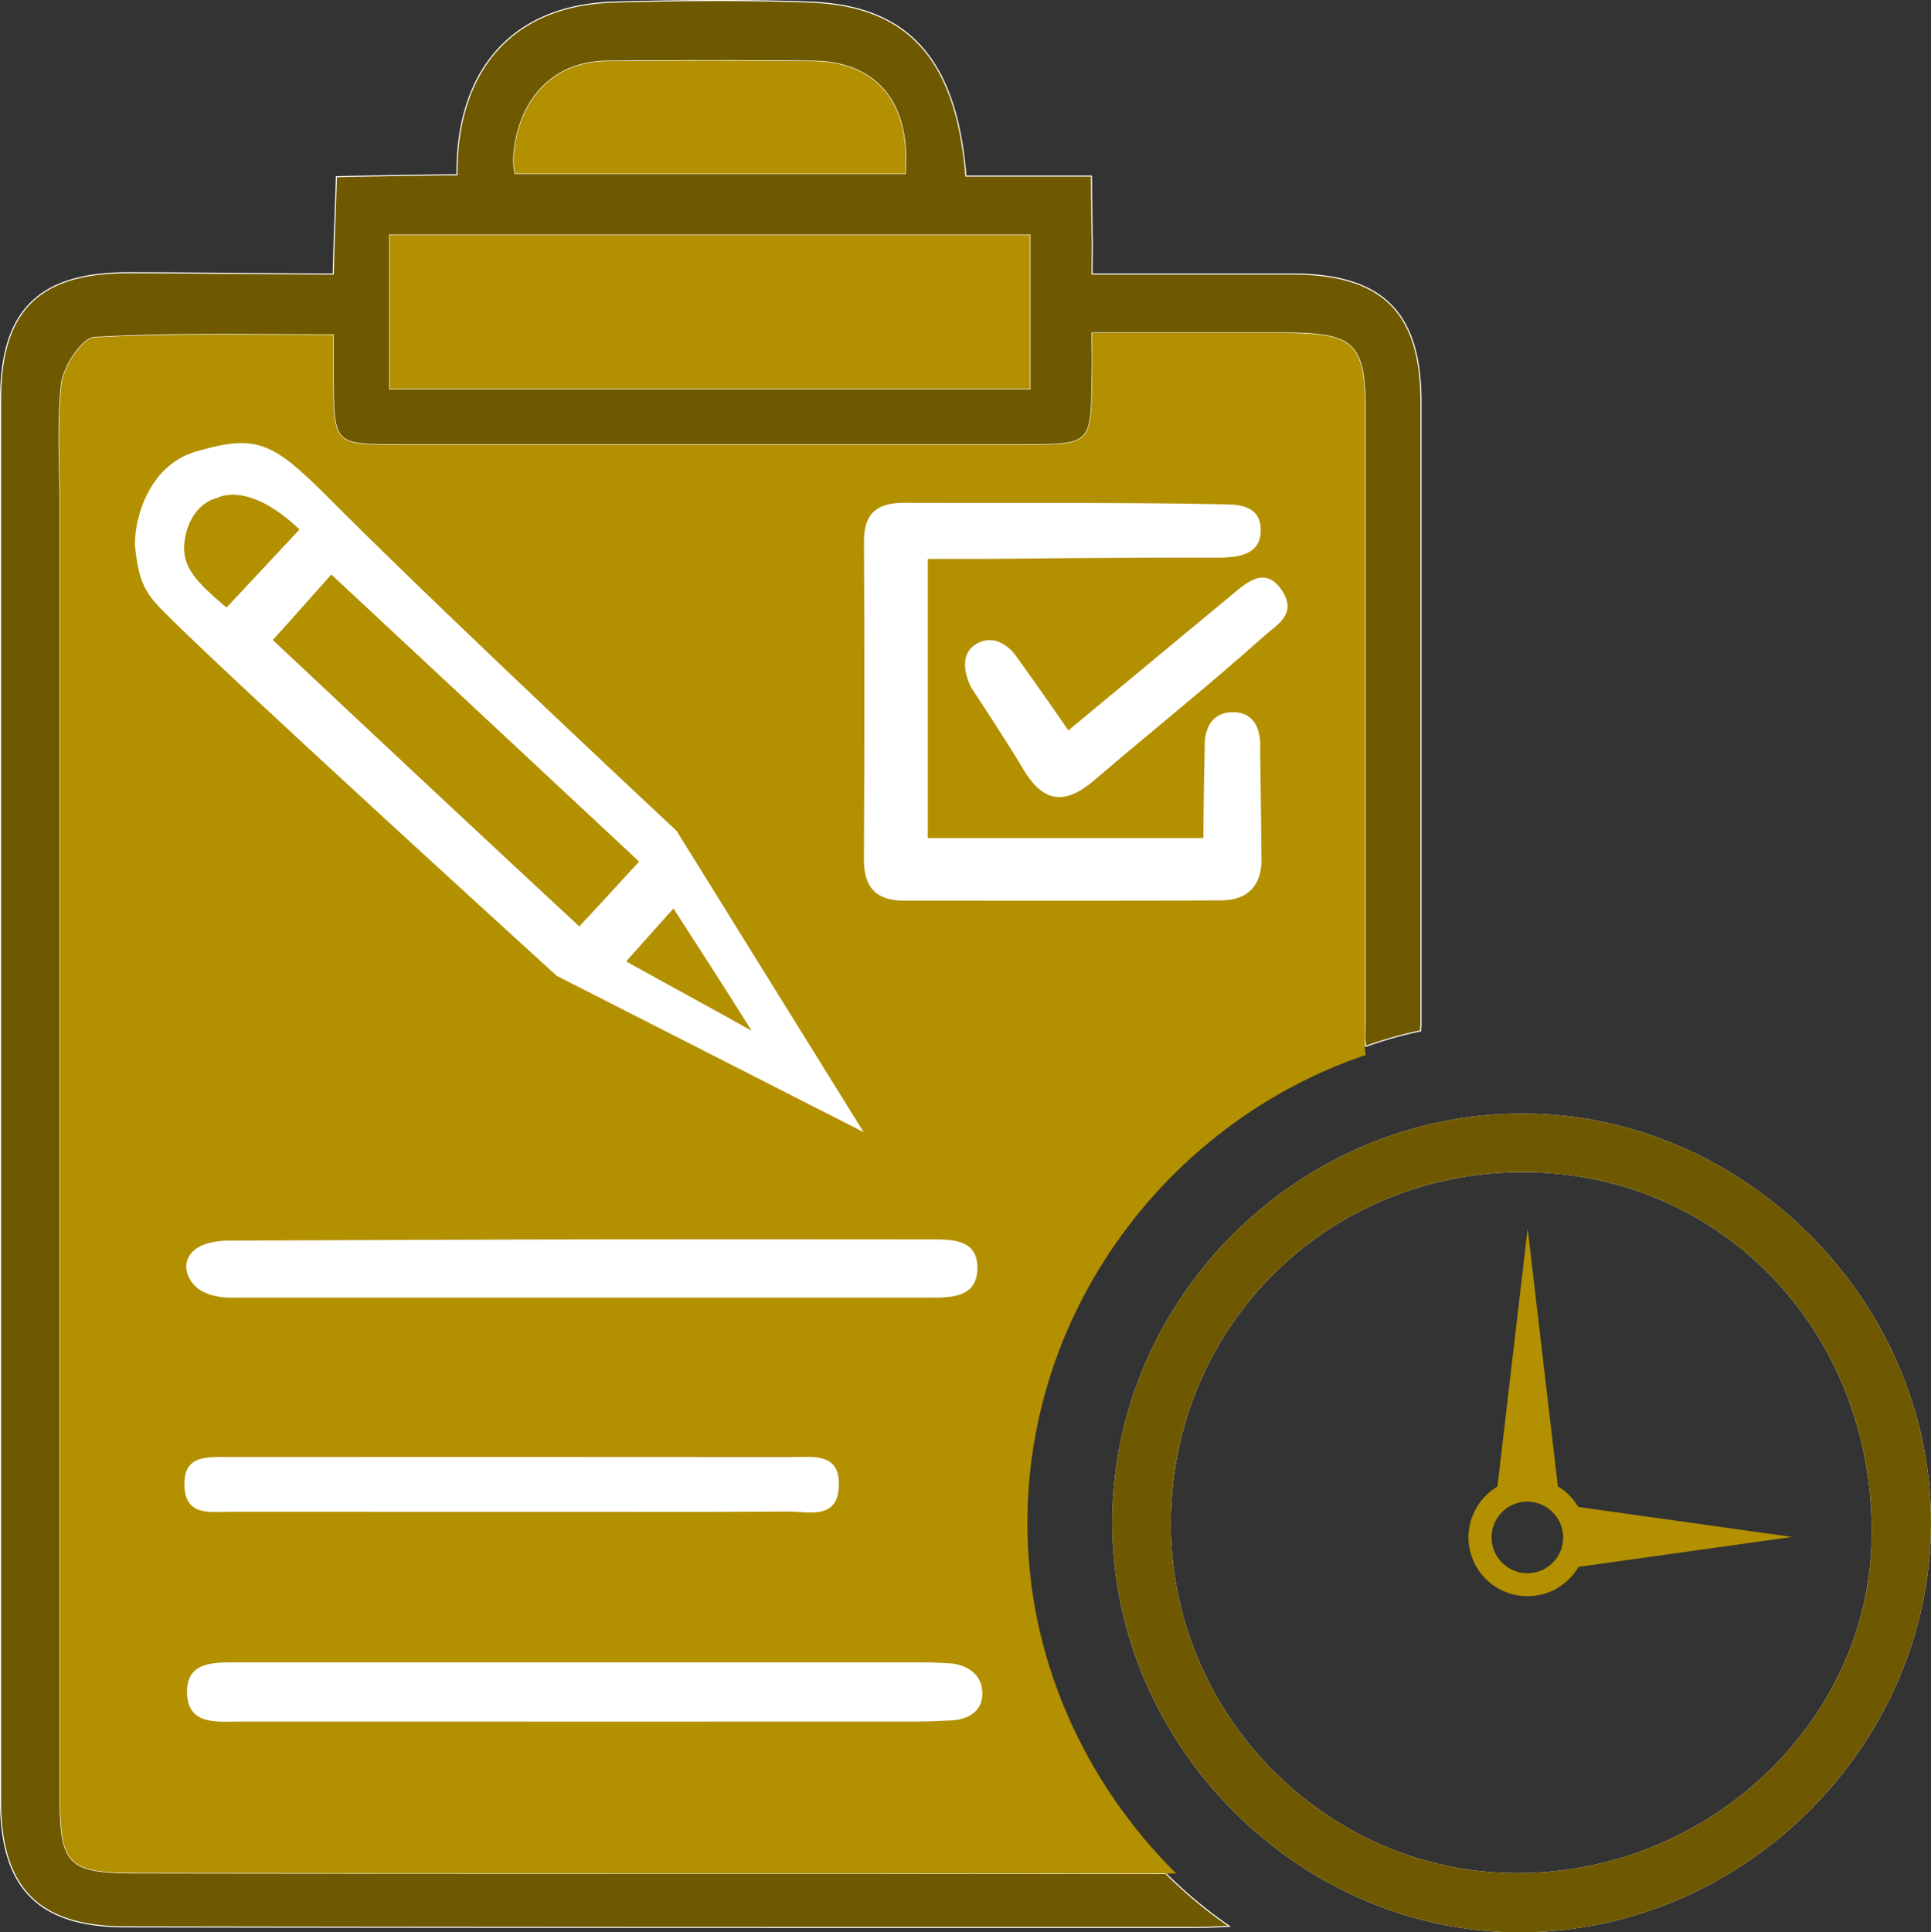 <svg xmlns="http://www.w3.org/2000/svg" width="447.166" height="447.428" viewBox="0 0 447.166 447.428">
  <rect x="0" y="0" width="447.166" height="447.428" fill="#333333" stroke="none"/>
  <g id="Task_Management" data-name="Task Management" transform="translate(-11.254 -7.789)">
    <g id="Group_293" data-name="Group 293" transform="translate(11.377 7.907)">
      <path id="Path_461" data-name="Path 461" d="M668.241,329V184.549c0-20.786-8.866-29.653-29.943-29.653H592.074c0-4.07.146-6.832,0-9.448-.146-12.5-.146-13.227-.146-13.227H562.857c-2.18-27.036-13.373-39.391-35.9-40.264-15.262-.582-30.67-.436-45.933,0-21.658.727-34.449,13.809-35.9,35.322,0,1.308-.145,2.18-.145,4.651-7.7,0-27.909.436-27.909.436-.291,10.175-.436,10.611-.727,22.53-13.373,0-32.415-.291-47.968-.291-20.35.145-29.071,8.867-29.071,29.507V508.4c0,20.5,9.012,29.217,29.071,29.217,83.289.145,164.034.145,247.178.145,2.326,0,5.959-.145,8.285-.291a107.318,107.318,0,0,1-14.681-12.21c-80.236-.145-158.22,0-238.457-.145-15.7,0-17.588-1.89-17.588-17.443V210.132c0-9.884-.727-19.914.291-29.653.436-4.07,4.8-10.756,7.7-10.9,18.169-1.017,36.339-.581,55.236-.581v10.466c.145,14.972.145,14.972,15.408,14.972H575.939c15.989,0,15.989,0,16.135-15.553.146-3.2,0-6.4,0-10.32h45.5c15.262.145,17.733,2.616,17.733,18.024v141.4c0,2.326-.291,3.576.145,5.756a91.3,91.3,0,0,1,12.719-3.59A7.47,7.47,0,0,1,668.241,329Zm-209.6-205.068c2.18-11.047,9.738-18.17,21.076-18.315q23.984-.218,47.968,0c14.536.291,22.385,9.739,21.076,26.019H458.492S457.62,129.023,458.638,123.936ZM577.684,181.5H429.421V145.884H577.684Z" transform="translate(-339.3 -91.574)" fill="#6f5900" stroke="#fff" stroke-miterlimit="10" stroke-width="0.25"/>
    </g>
    <path id="Path_462" data-name="Path 462" d="M438.09,118.66H347.824s-.873-2.616.146-7.7c2.18-11.047,9.738-18.17,21.076-18.315q23.984-.218,47.968,0C431.549,92.932,439.4,102.38,438.09,118.66Z" transform="translate(-217.255 -70.688)" fill="#b39000"/>
    <rect id="Rectangle_204" data-name="Rectangle 204" width="148.264" height="35.612" transform="translate(101.498 62.218)" fill="#b39000"/>
    <path id="Path_463" data-name="Path 463" d="M452.207,109.3c51.18.145,94.263,43.258,94.394,94.453.131,51.529-43.127,94.917-94.874,95.135-51.428.233-94.889-43.432-94.714-95.15C357.173,151.937,400.314,109.145,452.207,109.3ZM370.574,203.6c-.407,44.29,35.525,81.2,79.466,81.574,44.857.392,82.446-35.074,82.838-78.173.436-46.95-34.507-83.711-79.975-84.118C407.35,122.459,371.01,158.086,370.574,203.6Z" transform="translate(-88.181 156.325)" fill="#fff"/>
    <path id="Path_464" data-name="Path 464" d="M564.478,372.029c-.146,31.542,13.228,60.468,34.45,81.545-80.237-.145-160.619,0-240.855-.145-15.7,0-17.588-1.89-17.588-17.443V138.442c0-9.884-.727-19.914.291-29.653.436-4.07,4.8-10.756,7.7-10.9,18.169-1.017,36.339-.581,55.236-.581v10.466c.145,14.972.145,14.972,15.408,14.972H563.315c15.989,0,15.989,0,16.135-15.553.146-3.2,0-6.4,0-10.32h45.5c15.262.145,17.733,2.616,17.733,18.024V257.052c0,2.326-.291,4.8.145,6.977C597.765,279.292,564.624,322.172,564.478,372.029Z" transform="translate(-315.299 -11.977)" fill="#b39000"/>
    <path id="Path_465" data-name="Path 465" d="M452.207,109.3c51.18.145,94.263,43.258,94.394,94.453.131,51.529-43.127,94.917-94.874,95.135-51.428.233-94.889-43.432-94.714-95.15C357.173,151.937,400.314,109.145,452.207,109.3ZM370.574,203.6c-.407,44.29,35.525,81.2,79.466,81.574,44.857.392,82.446-35.074,82.838-78.173.436-46.95-34.507-83.711-79.975-84.118C407.35,122.459,371.01,158.086,370.574,203.6Z" transform="translate(-88.181 156.325)" fill="#6f5900"/>
    <path id="Path_466" data-name="Path 466" d="M466.882,188.4s-49.276-45.933-77.766-74.277c-14.972-15.117-18.315-17.879-32.56-13.809-11.629,2.762-15.117,15.262-15.117,21.8.872,9.158,2.616,11.483,7.268,16.135,16.57,16.571,90.412,83.725,90.412,83.725L510.2,258.174ZM353.359,119.359c1.89-7.123,7.122-7.995,7.122-7.995s6.977-4.215,19.042,7.268l-16.861,18.024C354.522,129.825,351.615,126.336,353.359,119.359Zm20.059,24.856c4.506-4.942,8.721-9.739,13.518-15.117,23.547,21.949,46.95,43.752,71.224,66.428-5.087,5.523-9.3,10.175-13.809,14.972C420.368,188.258,397.111,166.454,373.418,144.215Zm92.737,62.212c6.4,9.884,12.21,18.9,18.024,28.2-9.3-5.233-18.46-10.175-28.926-15.989Z" transform="translate(-298.957 11.757)" fill="#fff"/>
    <path id="Path_467" data-name="Path 467" d="M368.877,107.471,352.016,125.5c-8.14-6.832-11.047-10.32-9.3-17.3,1.89-7.123,7.122-7.995,7.122-7.995S356.813,95.988,368.877,107.471Z" transform="translate(-288.311 22.918)" fill="#b39000"/>
    <path id="Path_468" data-name="Path 468" d="M378.2,134.239c-9.3-5.233-18.46-10.175-28.926-15.989l10.9-12.21C366.567,115.924,372.381,124.936,378.2,134.239Z" transform="translate(-192.973 112.145)" fill="#b39000"/>
    <path id="Path_469" data-name="Path 469" d="M428.382,167.148c-5.087,5.523-9.3,10.175-13.809,14.972-23.984-22.24-47.241-44.043-70.934-66.282,4.506-4.942,8.721-9.739,13.518-15.117C380.706,122.669,404.108,144.472,428.382,167.148Z" transform="translate(-269.178 40.135)" fill="#b39000"/>
    <path id="Path_470" data-name="Path 470" d="M367.853,112.57V177.2h63.812c0-7.05.305-20.975.305-20.975s-.683-8.169,6.541-8.169,6.294,8.474,6.294,8.474.247,17.007.32,25.525c.043,6.381-3.372,9.55-9.39,9.579-24.536.131-49.058.073-73.58.058-6.294-.015-9.143-3.154-9.1-9.55q.2-36.782.015-73.579c-.029-6.585,3.009-9.027,9.39-8.983,24.537.145,49.058-.16,73.58.334,3.009.058,8.911-.145,8.911,6.018s-6.164,6.221-9.333,6.337c-19.9-.087-55.177.305-55.177.305Z" transform="translate(-141.741 24.637)" fill="#fff"/>
    <path id="Path_471" data-name="Path 471" d="M445.857,131.76q-45.482,0-90.949-.015c-5.378,0-12.4,1.061-12.631-6.556s6.628-7.137,12.137-7.137H513.651c2.035,0,6.032.276,6.032.276s6.759.64,6.759,6.933-7.3,6.221-7.3,6.221-4.666.262-7.049.262C481.44,131.746,476.513,131.746,445.857,131.76Z" transform="translate(-287.714 274.661)" fill="#fff"/>
    <path id="Path_472" data-name="Path 472" d="M443.568,111.317c29.638,0,40.758-.029,70.411.015,5.044,0,11.5-.378,11.5,6.556s-6,6.933-11.207,6.933H352.88c-10.611,0-10.611-7.021-10.611-7.021s-.756-6.207,10.305-6.207C363.651,111.593,413.232,111.317,443.568,111.317Z" transform="translate(-287.882 183.442)" fill="#fff"/>
    <path id="Path_473" data-name="Path 473" d="M442.806,127.507q-44.981,0-89.947-.015c-4.637-.015-10.422,1.1-10.625-6.091-.2-7.166,5.363-6.584,10.174-6.584,60.309-.015,69.975-.029,130.283.015,4.957.015,11.381-1.192,11.1,6.657-.276,7.937-6.977,5.931-11.672,5.945C452.138,127.565,472.792,127.507,442.806,127.507Z" transform="translate(-288.282 230.351)" fill="#fff"/>
    <path id="Path_474" data-name="Path 474" d="M378.6,136.146c12.951-10.742,25.176-20.888,37.414-31.019,3.722-3.067,7.98-7.2,11.9-1.584,3.939,5.611-1.133,8.213-3.663,10.48-12.908,11.585-26.5,22.385-39.653,33.679-6.745,5.771-11.832,5.276-16.44-2.558-3.793-6.425-12.036-18.867-12.036-18.867s-4.012-7.239,1.265-10.2,9.157,2.922,9.157,2.922S374.339,129.9,378.6,136.146Z" transform="translate(-119.94 40.757)" fill="#fff"/>
    <path id="Path_475" data-name="Path 475" d="M376.422,115.11a13.678,13.678,0,1,1-13.736,13.62A13.82,13.82,0,0,1,376.422,115.11Zm-6.033,19.507.044.029a8.235,8.235,0,0,0,11.584.247h0a8.259,8.259,0,0,0,.32-11.7l-.029-.044a8.271,8.271,0,0,0-11.789-.2h0A8.26,8.26,0,0,0,370.39,134.617Z" transform="translate(-11.379 234.913)" fill="#b39000"/>
    <path id="Path_476" data-name="Path 476" d="M363.129,173.221l7.268-62.087,7.268,62.087Z" transform="translate(-5.375 181.097)" fill="#b39000"/>
    <path id="Path_477" data-name="Path 477" d="M364.271,115.548l51.872,7.268-51.872,7.268Z" transform="translate(10.089 240.846)" fill="#b39000"/>
  </g>
</svg>
